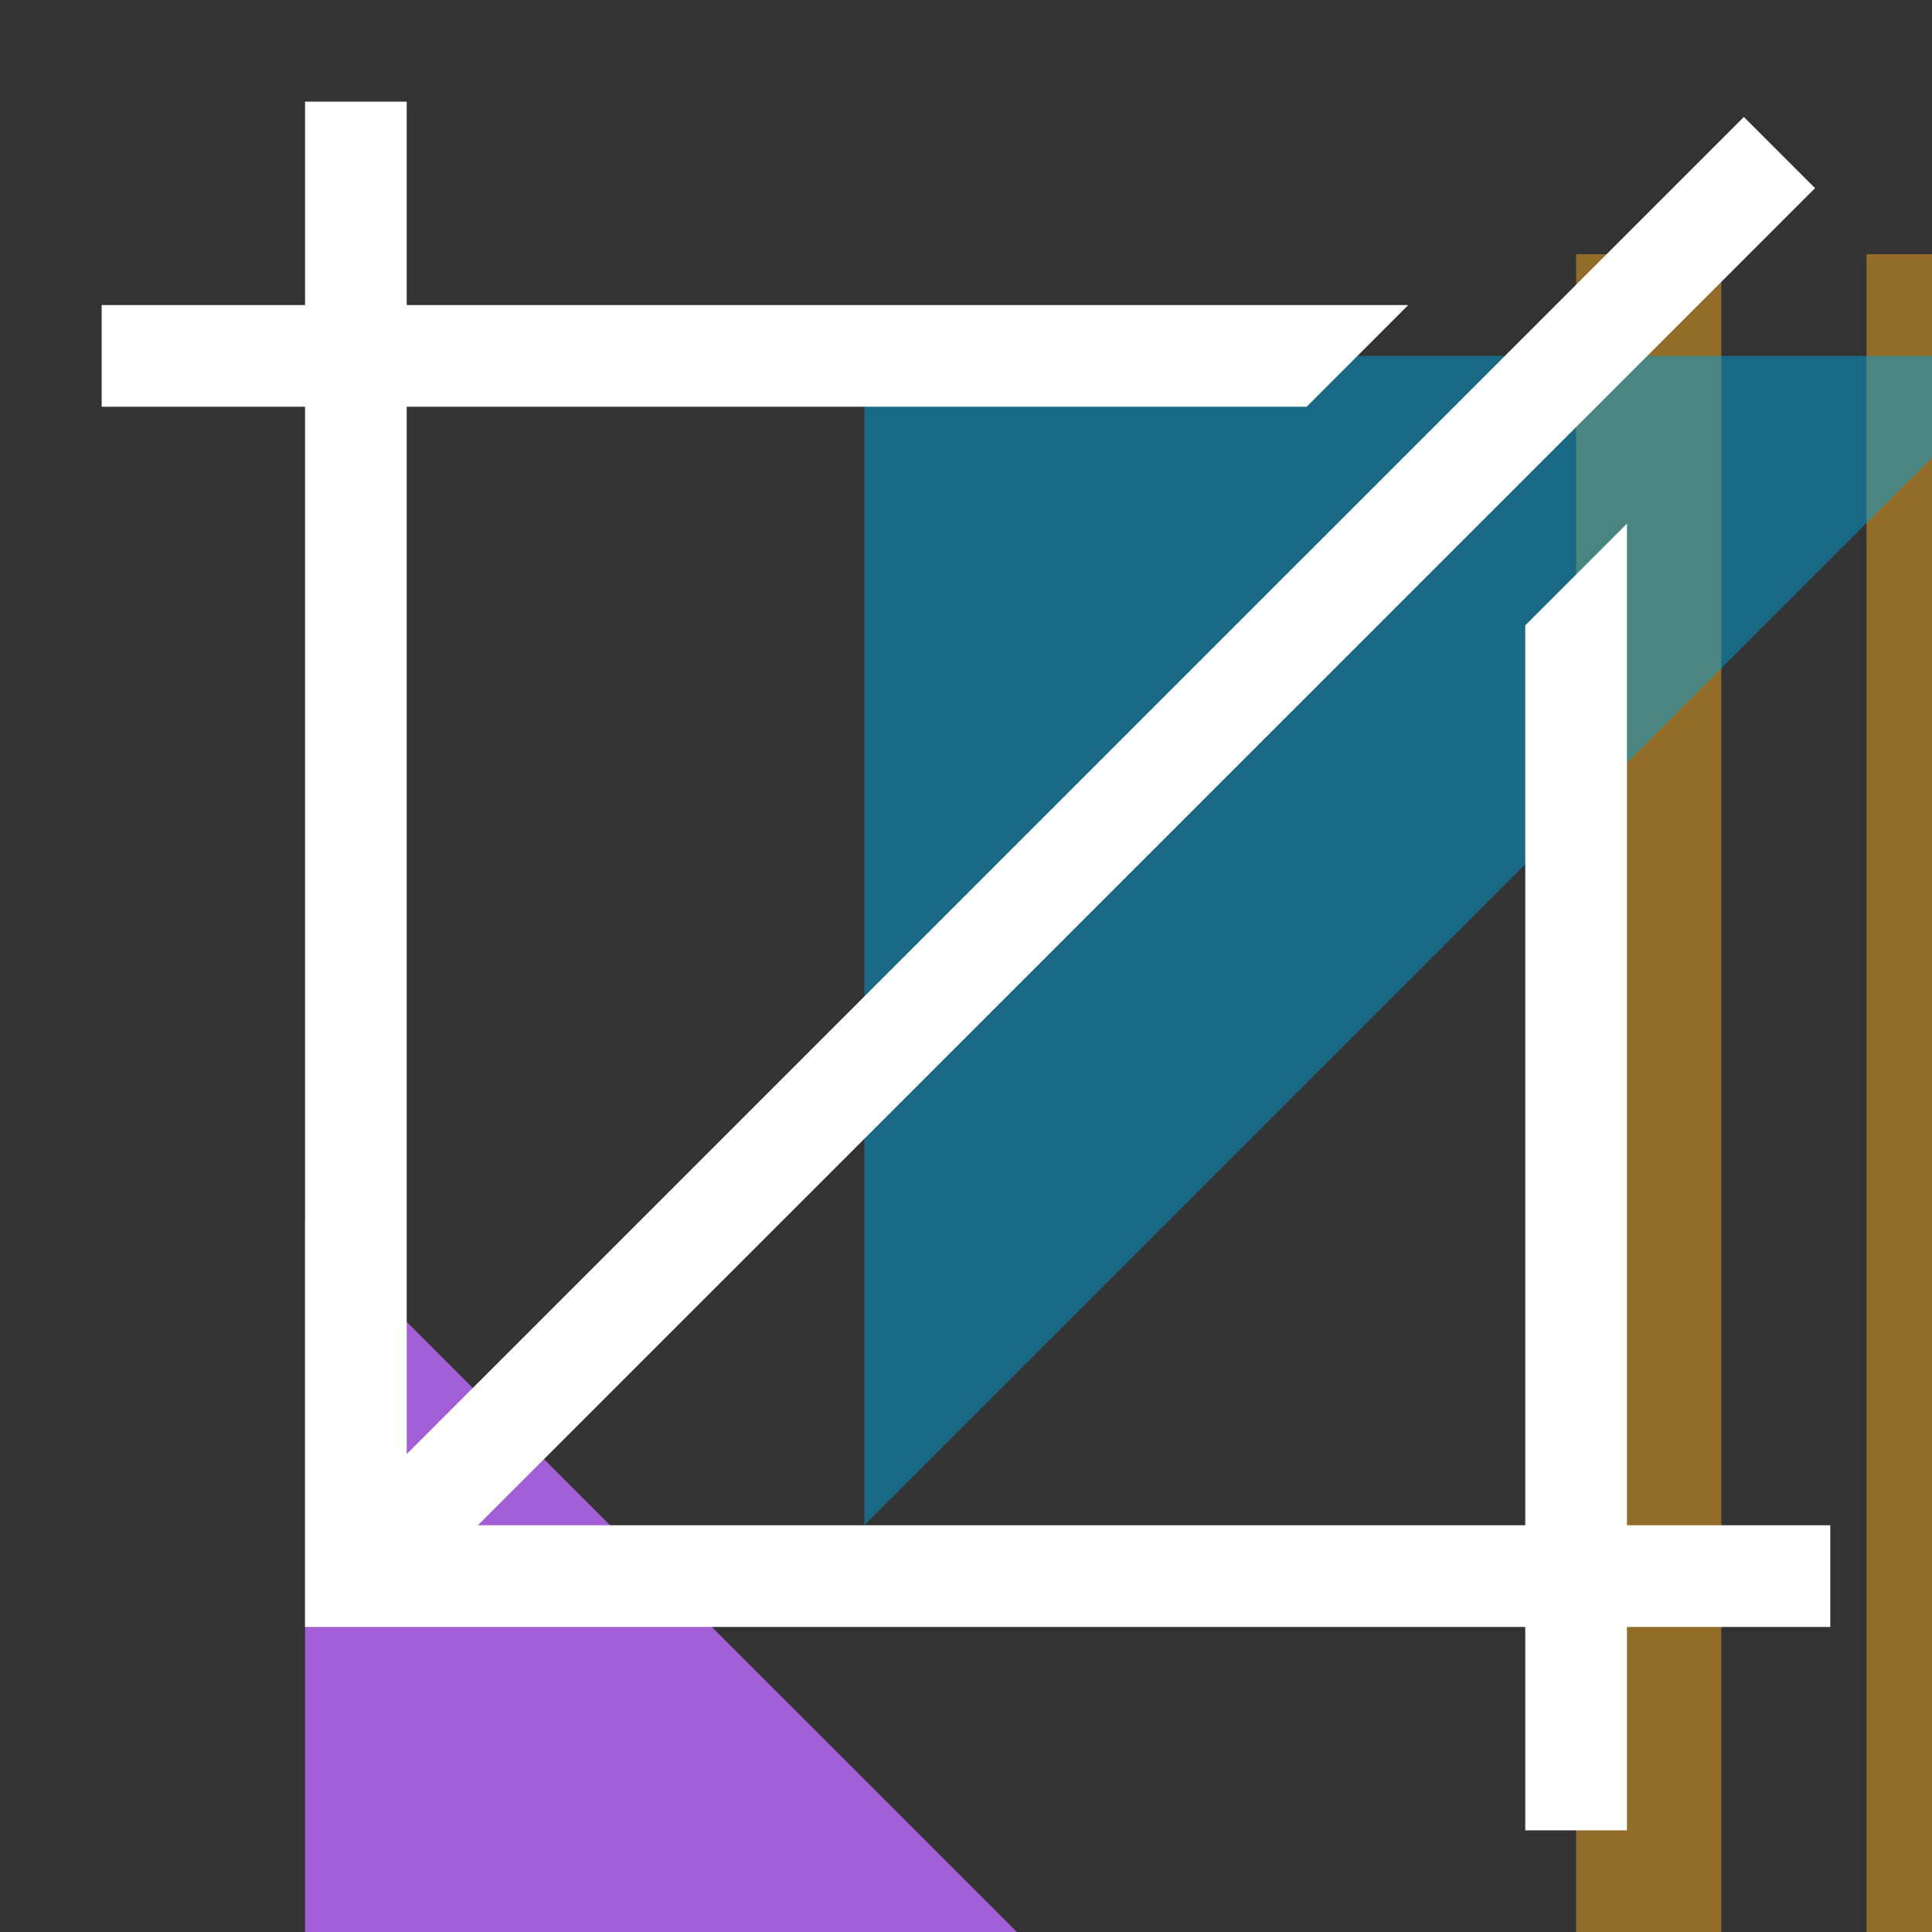 <svg width="45" height="45" viewBox="0 0 45 45" fill="none" xmlns="http://www.w3.org/2000/svg">
<rect x="0" y="0" width="45" height="45" fill="#333333" stroke="none"/>
<g clip-path="url(#clip0_87_281)">
<path opacity="0.5" d="M36.711 5.921H40.093V60.395H36.711V5.921ZM43.475 60.395H46.857V5.921H43.475V60.395ZM50.239 60.395H53.621V5.921H50.239V60.395ZM57.013 5.921V60.395H60.395V5.921H57.013Z" fill="#F5A623"/>
<path opacity="0.5" d="M20.132 35.526V8.289H47.369L20.132 35.526Z" fill="#00A0D8"/>
<path opacity="0.8" d="M7.105 58.026H36.711L7.105 28.421V58.026Z" fill="#C16AFF"/>
<path d="M42.631 35.526V37.895H37.895V42.632H35.526V37.895H7.105V9.474H2.368V7.105H7.105V2.368H9.473V7.105H32.802L30.434 9.474H9.473V33.868L40.618 2.724L42.276 4.382L11.131 35.526H35.526V14.566L37.895 12.197V35.526H42.631Z" fill="white"/>
</g>
<defs>
<clipPath id="clip0_87_281">
<rect width="45" height="45" fill="white"/>
</clipPath>
</defs>
</svg>
